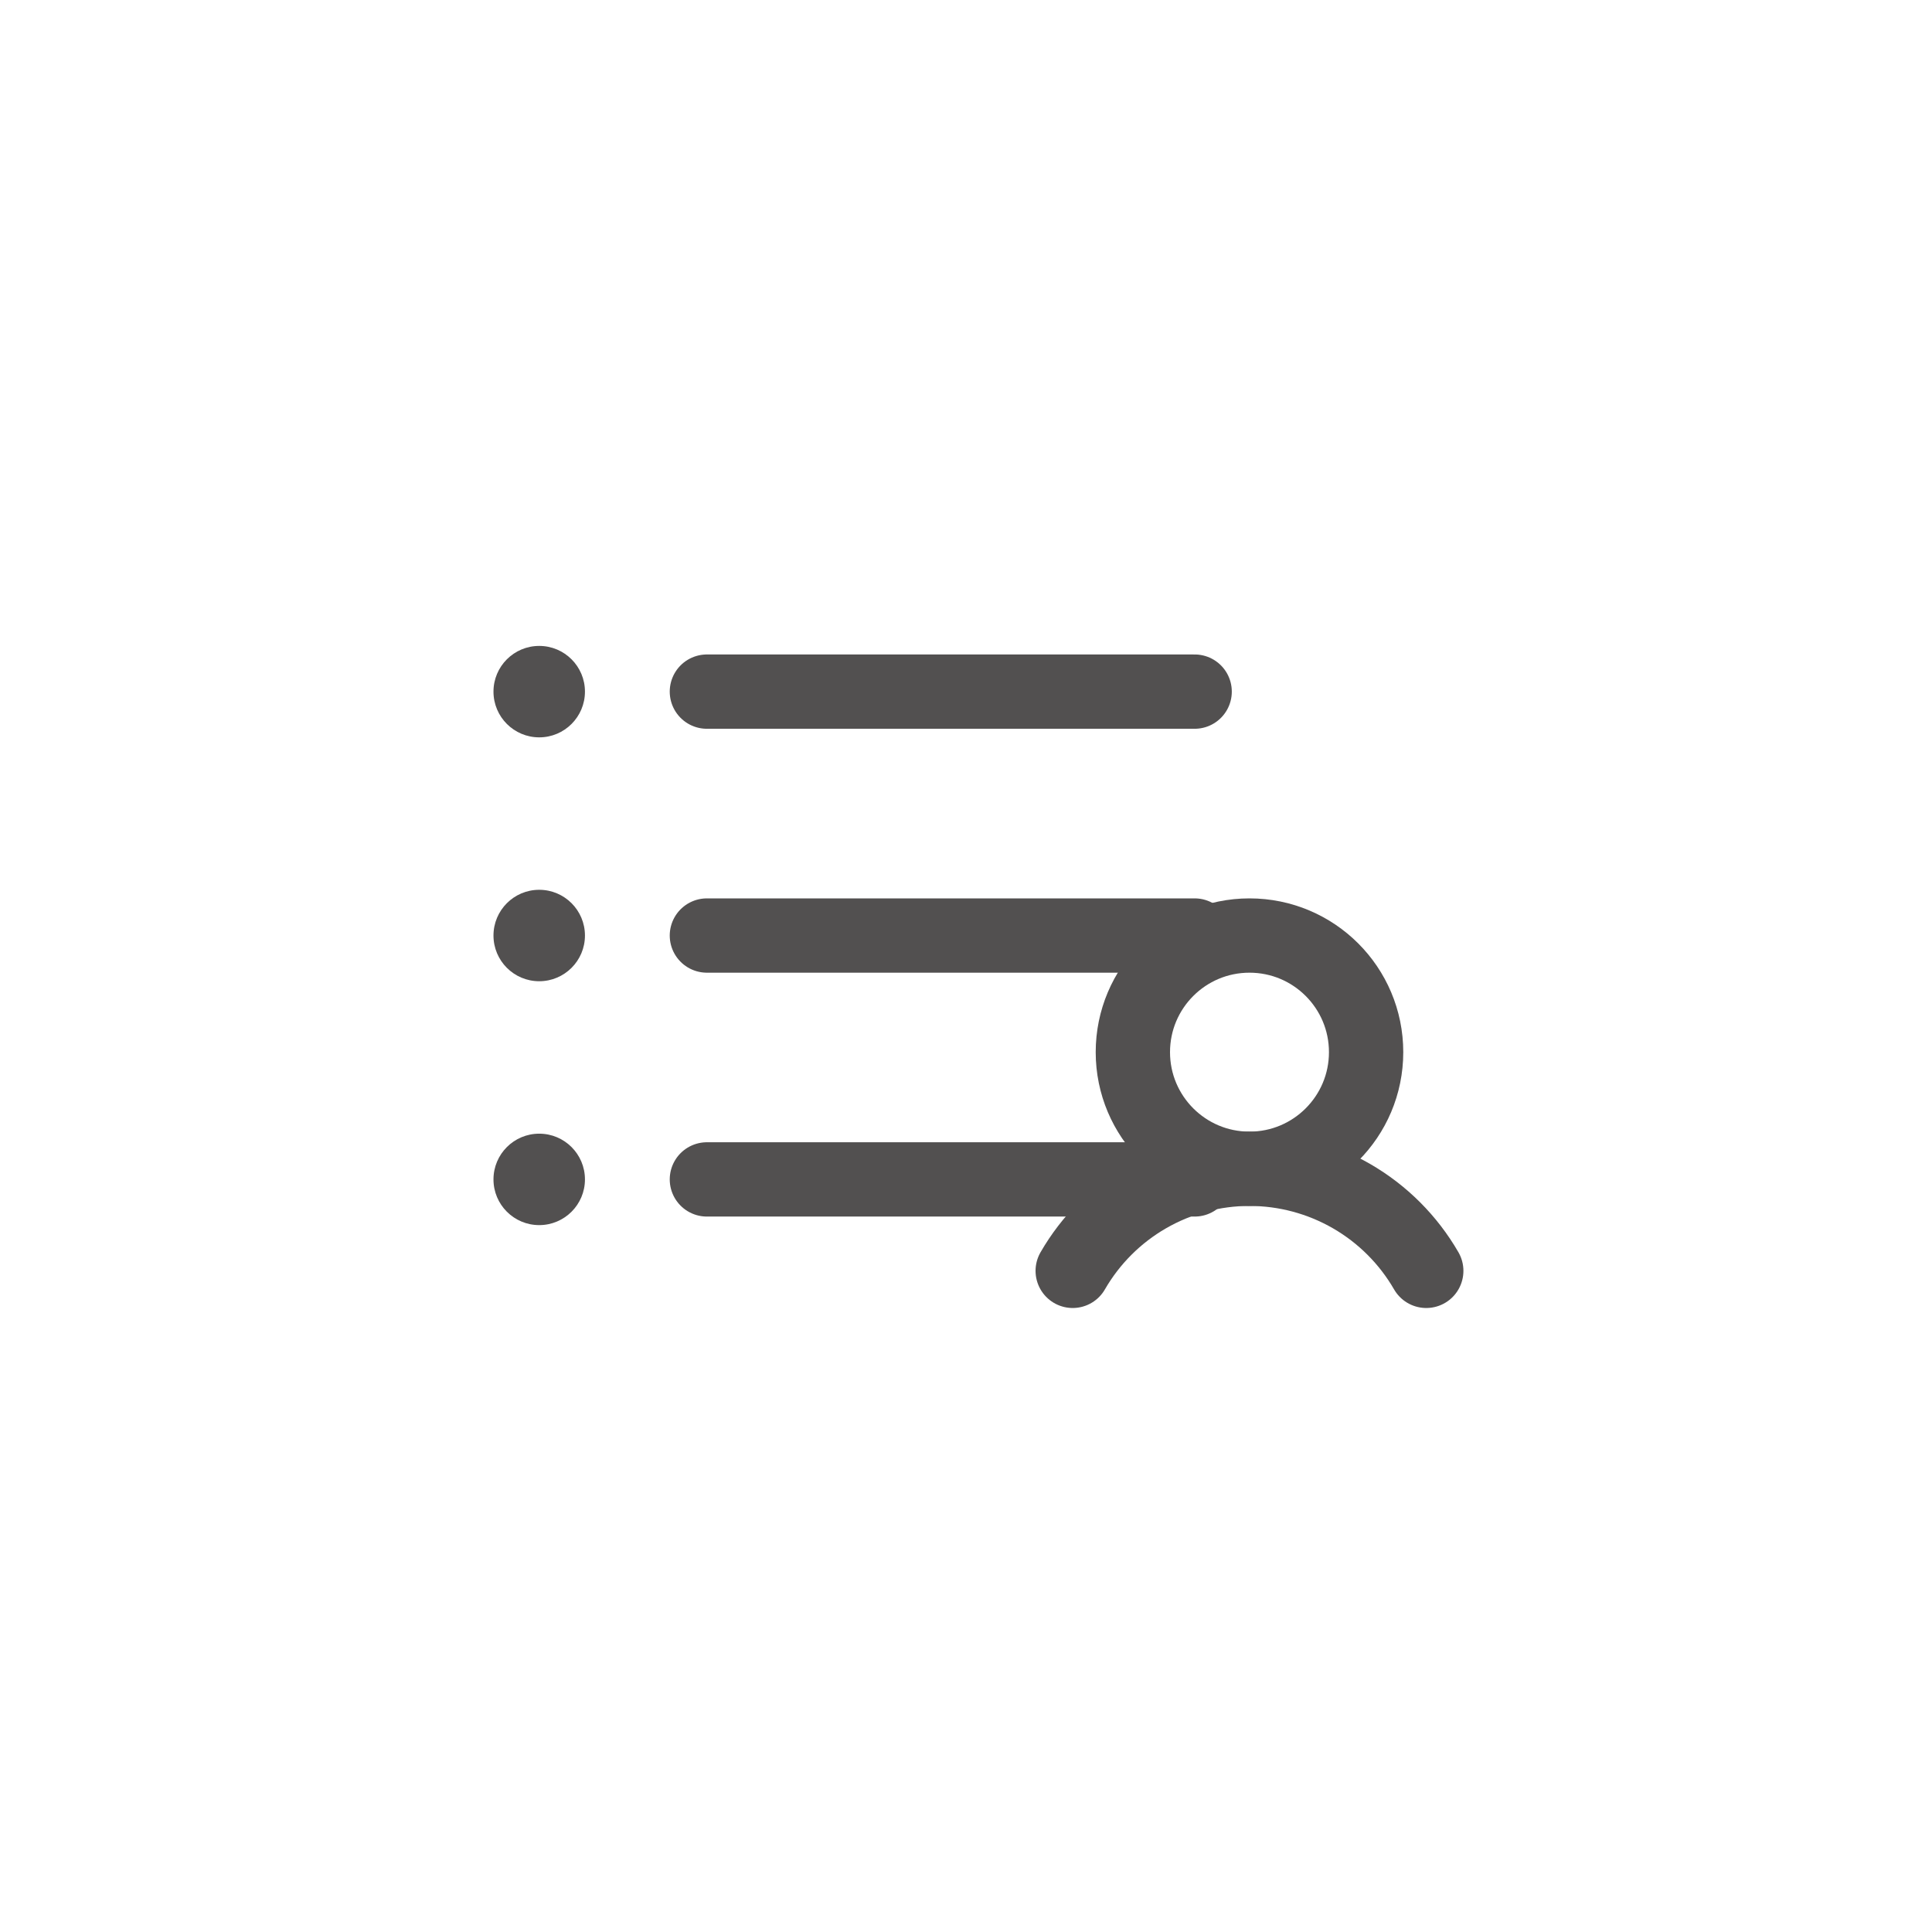 <svg width="52" height="52" viewBox="0 0 52 52" fill="none" xmlns="http://www.w3.org/2000/svg">
<path d="M19.026 18.615H32.154" stroke="#525050" stroke-width="2" stroke-linecap="round" stroke-linejoin="round"/>
<path d="M19.026 25.18H32.154" stroke="#525050" stroke-width="2" stroke-linecap="round" stroke-linejoin="round"/>
<path d="M19.026 31.744H32.154" stroke="#525050" stroke-width="2" stroke-linecap="round" stroke-linejoin="round"/>
<path d="M14.513 19.846C15.193 19.846 15.744 19.295 15.744 18.615C15.744 17.936 15.193 17.385 14.513 17.385C13.833 17.385 13.282 17.936 13.282 18.615C13.282 19.295 13.833 19.846 14.513 19.846Z" fill="#525050"/>
<path d="M14.513 26.41C15.193 26.41 15.744 25.859 15.744 25.18C15.744 24.5 15.193 23.949 14.513 23.949C13.833 23.949 13.282 24.5 13.282 25.18C13.282 25.859 13.833 26.41 14.513 26.41Z" fill="#525050"/>
<path d="M14.513 32.974C15.193 32.974 15.744 32.423 15.744 31.744C15.744 31.064 15.193 30.513 14.513 30.513C13.833 30.513 13.282 31.064 13.282 31.744C13.282 32.423 13.833 32.974 14.513 32.974Z" fill="#525050"/>
<path d="M33.63 31.458C35.364 31.458 36.769 30.053 36.769 28.319C36.769 26.585 35.364 25.18 33.63 25.18C31.896 25.18 30.491 26.585 30.491 28.319C30.491 30.053 31.896 31.458 33.63 31.458Z" stroke="#525050" stroke-width="2" stroke-miterlimit="10"/>
<path d="M28.872 34.205C29.354 33.37 30.048 32.676 30.883 32.194C31.718 31.712 32.666 31.458 33.63 31.458C34.595 31.458 35.542 31.712 36.377 32.194C37.212 32.676 37.906 33.37 38.388 34.205" stroke="#525050" stroke-width="2" stroke-linecap="round" stroke-linejoin="round"/>
</svg>
